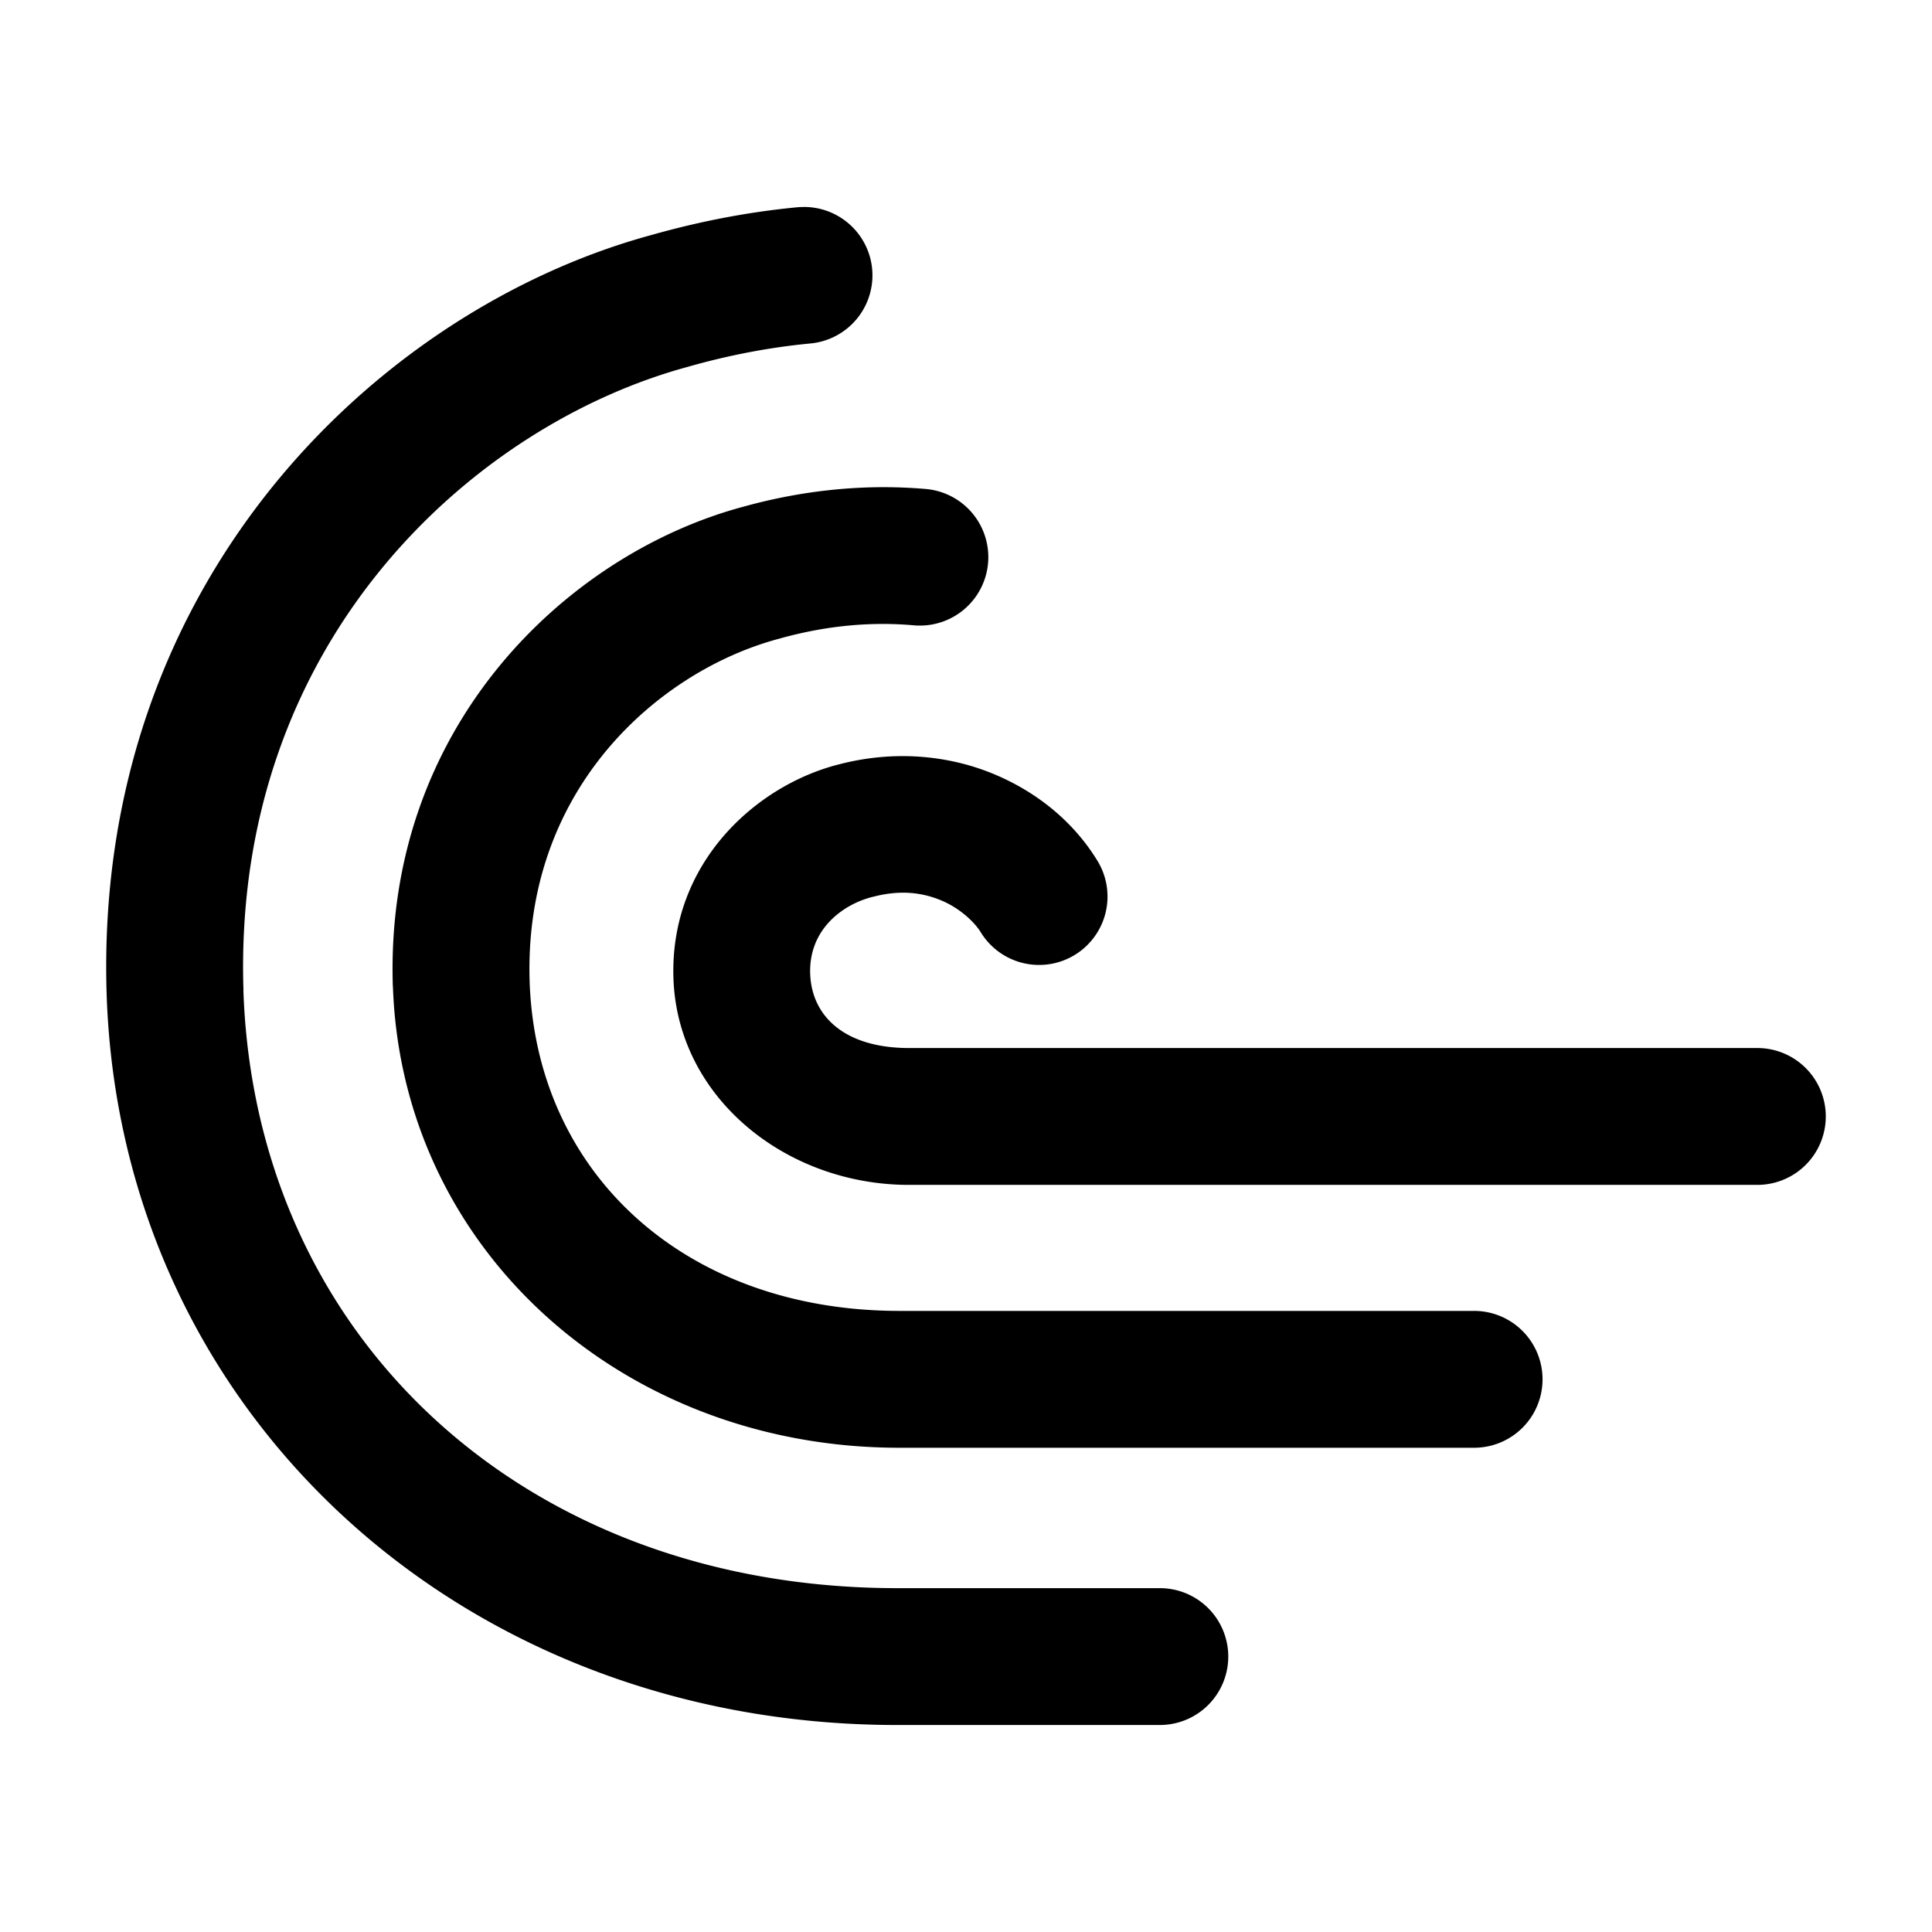 <svg xmlns="http://www.w3.org/2000/svg" width="48" height="48">
	<path d="m 19.961,5.143 a 1.7,1.7 0 0 0 -0.148,0.006 c -1.185,0.113 -2.397,0.341 -3.633,0.691 C 9.449,7.671 2.317,14.403 2.65,24.715 a 1.7,1.7 0 0 0 0,0.004 C 3.002,35.099 11.448,42.824 22.217,42.857 a 1.7,1.7 0 0 0 0.006,0 h 6.594 a 1.7,1.7 0 0 0 1.699,-1.701 1.7,1.7 0 0 0 -1.699,-1.699 h -6.588 -0.006 C 13.032,39.426 6.339,33.236 6.047,24.604 l 0.002,0.002 C 5.767,15.902 11.787,10.554 17.078,9.117 a 1.7,1.7 0 0 0 0.02,-0.006 c 1.045,-0.297 2.059,-0.485 3.039,-0.578 a 1.7,1.7 0 0 0 1.531,-1.854 1.7,1.7 0 0 0 -1.707,-1.537 z m 1.951,6.961 c -1.109,0.004 -2.266,0.158 -3.447,0.486 -4.354,1.165 -8.918,5.443 -8.705,11.918 a 1.7,1.7 0 0 0 0.002,0.004 c 0.226,6.548 5.71,11.436 12.539,11.457 a 1.7,1.7 0 0 0 0.006,0 H 36.623 a 1.7,1.7 0 0 0 1.701,-1.699 1.7,1.7 0 0 0 -1.701,-1.701 h -14.312 -0.004 c -5.281,-0.018 -8.982,-3.408 -9.148,-8.172 v -0.002 c 0,0 0,-0.002 0,-0.002 -0.157,-4.835 3.256,-7.741 6.193,-8.523 a 1.7,1.7 0 0 0 0.02,-0.006 c 1.195,-0.333 2.304,-0.419 3.334,-0.328 a 1.7,1.7 0 0 0 1.842,-1.545 1.7,1.7 0 0 0 -1.543,-1.842 c -0.358,-0.031 -0.722,-0.046 -1.092,-0.045 z m 1,6.701 c -0.655,-0.053 -1.349,-2.12e-4 -2.055,0.182 -2.058,0.513 -4.227,2.445 -4.125,5.332 a 1.7,1.7 0 0 0 0,0.002 c 0.11,2.964 2.802,5.108 5.83,5.117 a 1.7,1.7 0 0 0 0.006,0 h 21.092 a 1.7,1.7 0 0 0 1.701,-1.699 1.7,1.7 0 0 0 -1.701,-1.701 h -21.088 -0.004 c -1.589,-0.006 -2.4,-0.793 -2.439,-1.84 v -0.002 c -0.039,-1.121 0.83,-1.735 1.553,-1.914 a 1.7,1.7 0 0 0 0.02,-0.004 c 0.696,-0.181 1.246,-0.095 1.705,0.102 0.459,0.197 0.811,0.54 0.959,0.781 a 1.7,1.7 0 0 0 2.336,0.564 1.7,1.7 0 0 0 0.564,-2.338 c -0.555,-0.908 -1.415,-1.659 -2.521,-2.133 -0.553,-0.237 -1.174,-0.396 -1.832,-0.449 z" fill="#000000"/>
</svg>

